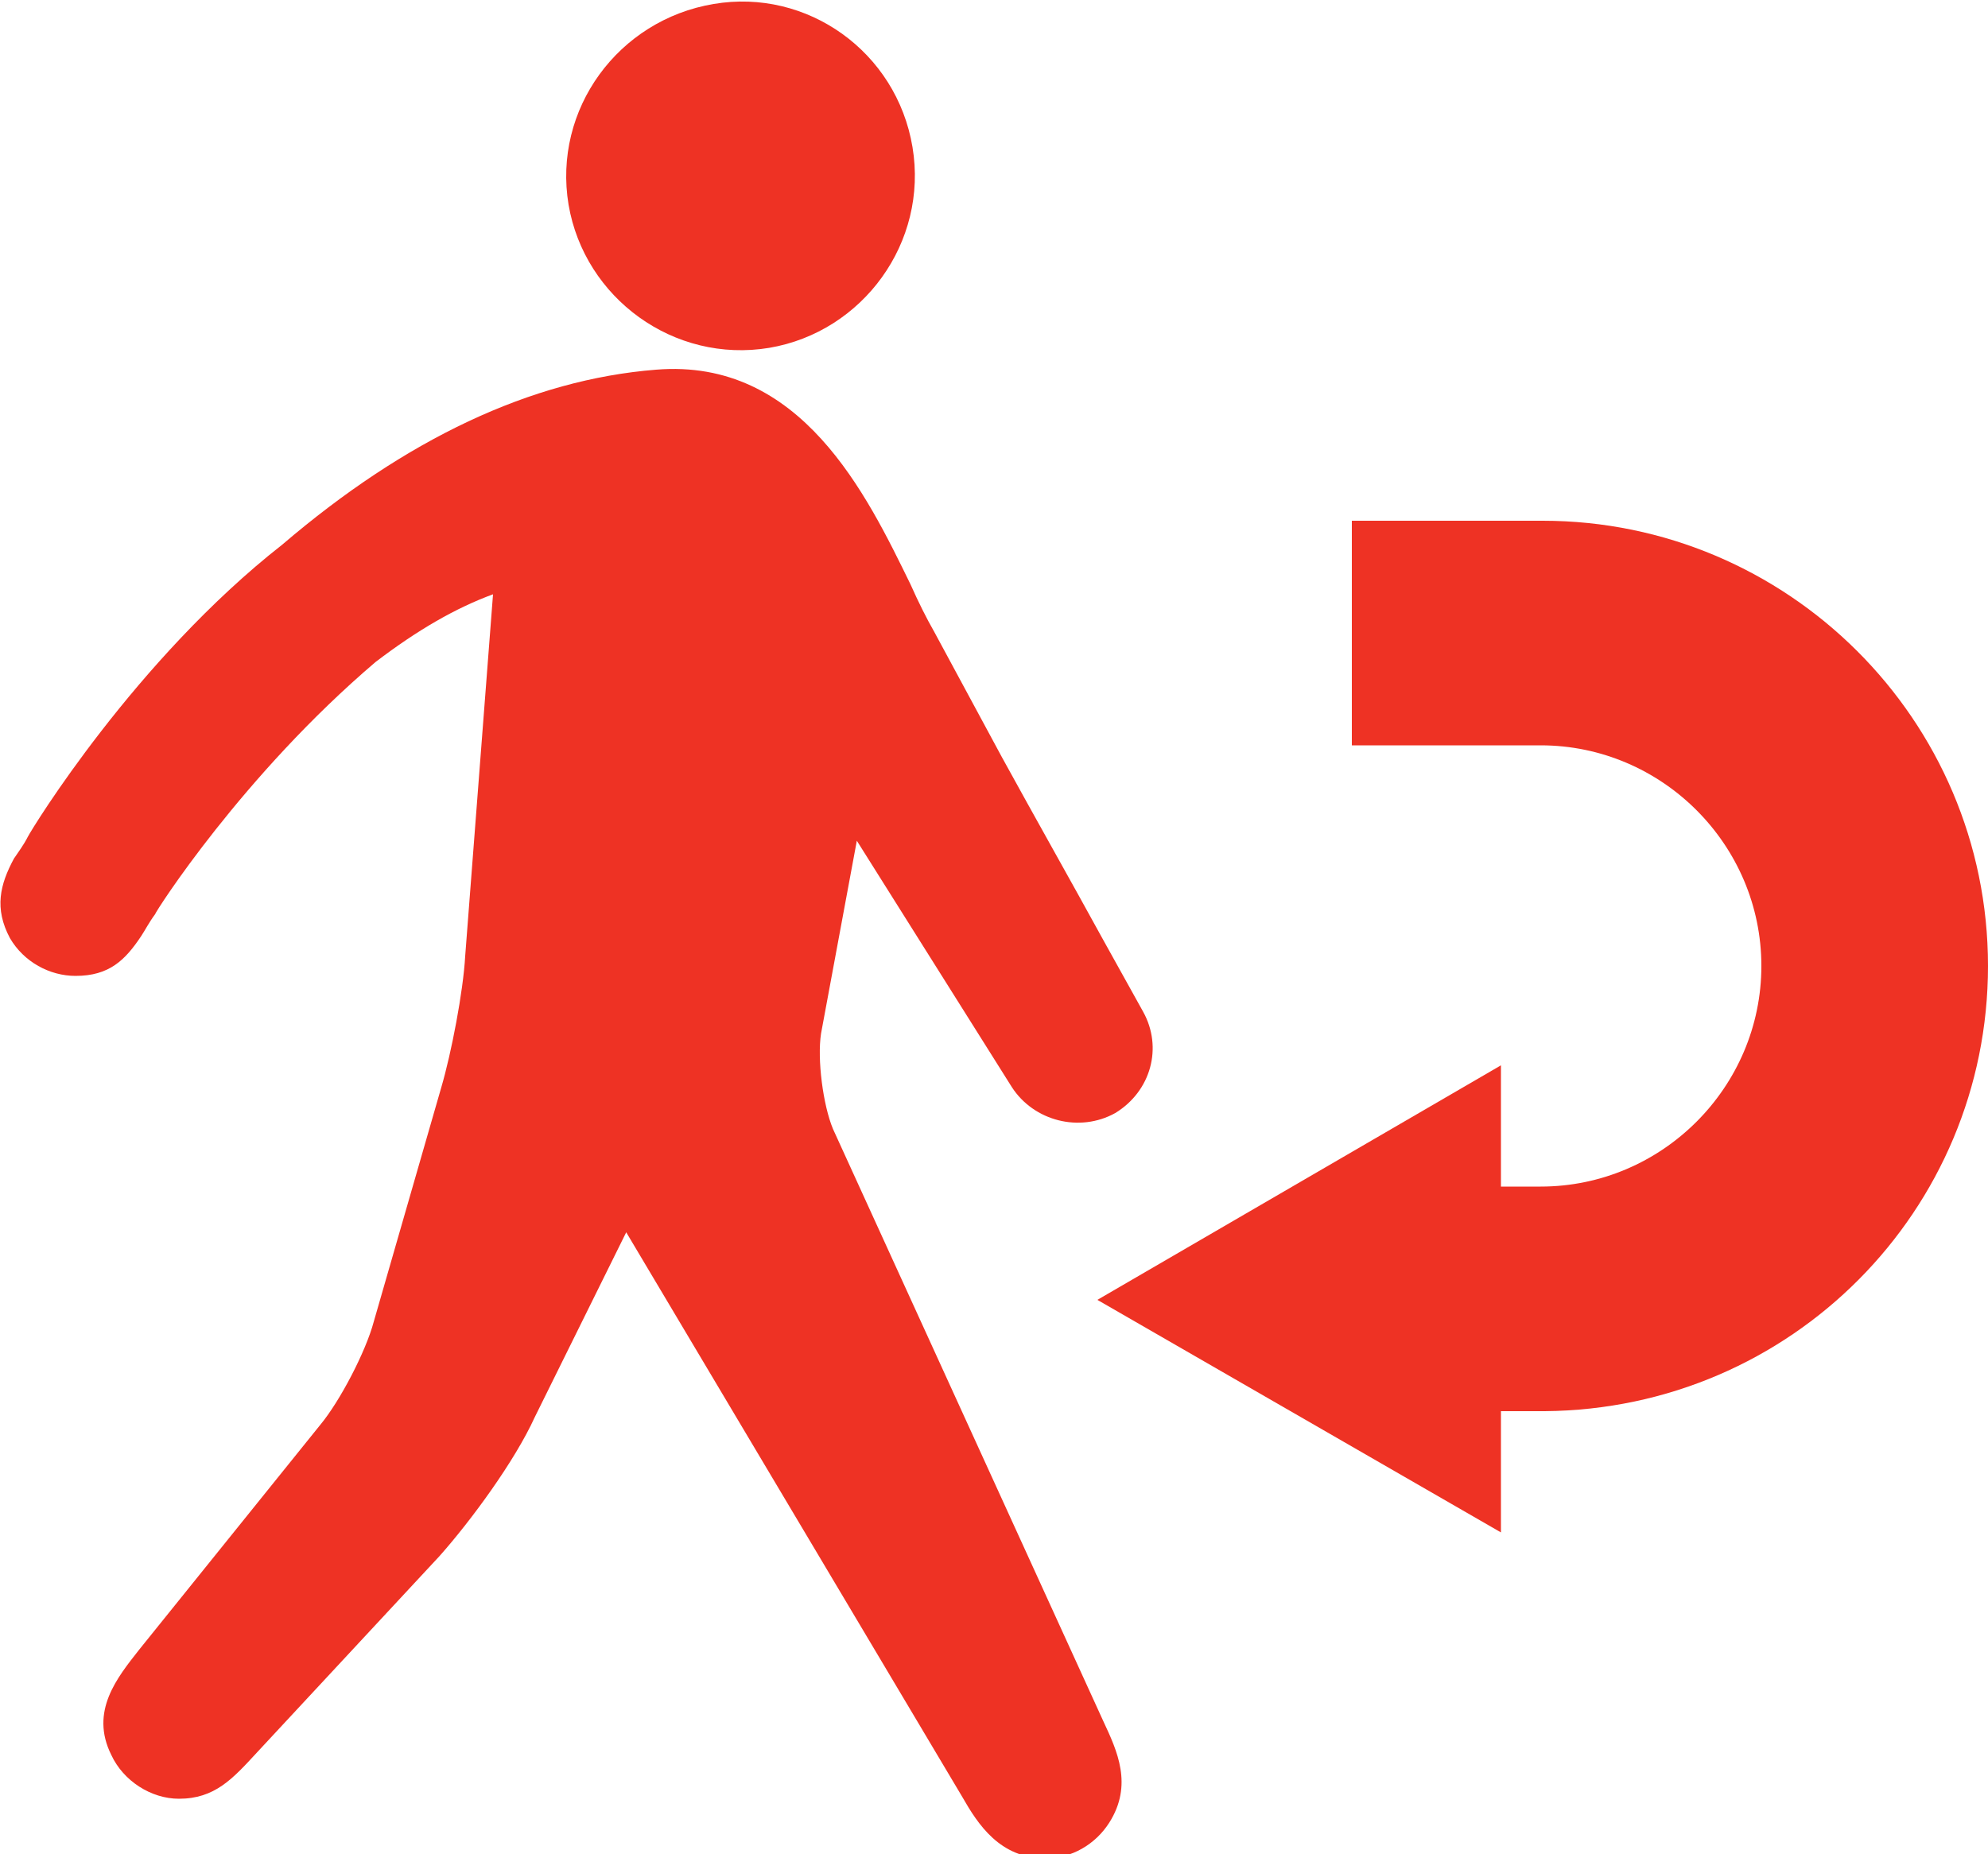 <?xml version="1.0" encoding="utf-8"?>
<!-- Generator: Adobe Illustrator 19.1.0, SVG Export Plug-In . SVG Version: 6.00 Build 0)  -->
<svg version="1.1" id="Layer_1" xmlns="http://www.w3.org/2000/svg" xmlns:xlink="http://www.w3.org/1999/xlink" x="0px" y="0px"
	 viewBox="-20 24.4 100 93.3" style="enable-background:new -20 24.4 100 93.3;" xml:space="preserve">
<style type="text/css">
	.st0{fill:#EE3224;}
</style>
<path class="st0" d="M25.9,31.8c0.8,4.8-2.5,9.3-7.2,10.1c-4.8,0.8-9.3-2.5-10.1-7.2c-0.8-4.8,2.5-9.3,7.3-10.1
	C20.6,23.8,25.1,27,25.9,31.8z"/>
<path class="st0" d="M23.1,66.7l7.8,12.4c1.1,1.7,3.4,2.3,5.2,1.3c1.8-1.1,2.4-3.3,1.4-5.1l-2-3.6c-1.7-3.1-3.4-6.1-5.1-9.2L27,56.2
	c-0.4-0.7-0.8-1.5-1.2-2.4C23.6,49.3,20.3,42.4,13,43c-6.3,0.5-12.6,3.5-18.8,8.8c-7.4,5.8-12.6,14.3-12.8,14.7
	c-0.2,0.4-0.5,0.8-0.7,1.1c0,0,0,0,0,0v0c-0.7,1.3-1,2.5-0.2,4c0.7,1.2,2,1.9,3.3,1.9c1.7,0,2.5-0.8,3.3-2l0,0c0,0,0,0,0,0
	c0.2-0.3,0.4-0.7,0.7-1.1c0-0.1,4.4-7,11.1-12.7c2.1-1.6,4-2.7,5.9-3.4L3.4,72.5c-0.1,1.8-0.7,4.9-1.2,6.6l-3.4,11.8
	c-0.4,1.5-1.7,4-2.7,5.2l-9.1,11.3c-1.1,1.4-2.5,3.1-1.4,5.3c0.6,1.3,2,2.2,3.4,2.2c1.8,0,2.7-1,3.9-2.3l9.2-9.9
	c1.6-1.8,3.8-4.8,4.8-7l4.6-9.3l16.9,28.4c0.8,1.4,1.9,3.1,4.2,3.1l0,0c1.3,0,2.5-0.7,3.2-1.8c1.2-1.9,0.4-3.6-0.3-5.1L21.9,81.2
	c-0.5-1.2-0.8-3.5-0.6-4.8L23.1,66.7z"/>
<path class="st0" d="M80,73c0-12.4-10.1-22.4-22.4-22.4H48v11.3h9.5c6.1,0,11.1,5,11.1,11.1c0,6.1-5,11.1-11.1,11.1h-2V78L35.2,89.8
	l20.3,11.7v-6.1h2.2v0C70.1,95.3,80,85.3,80,73z"/>
</svg>
